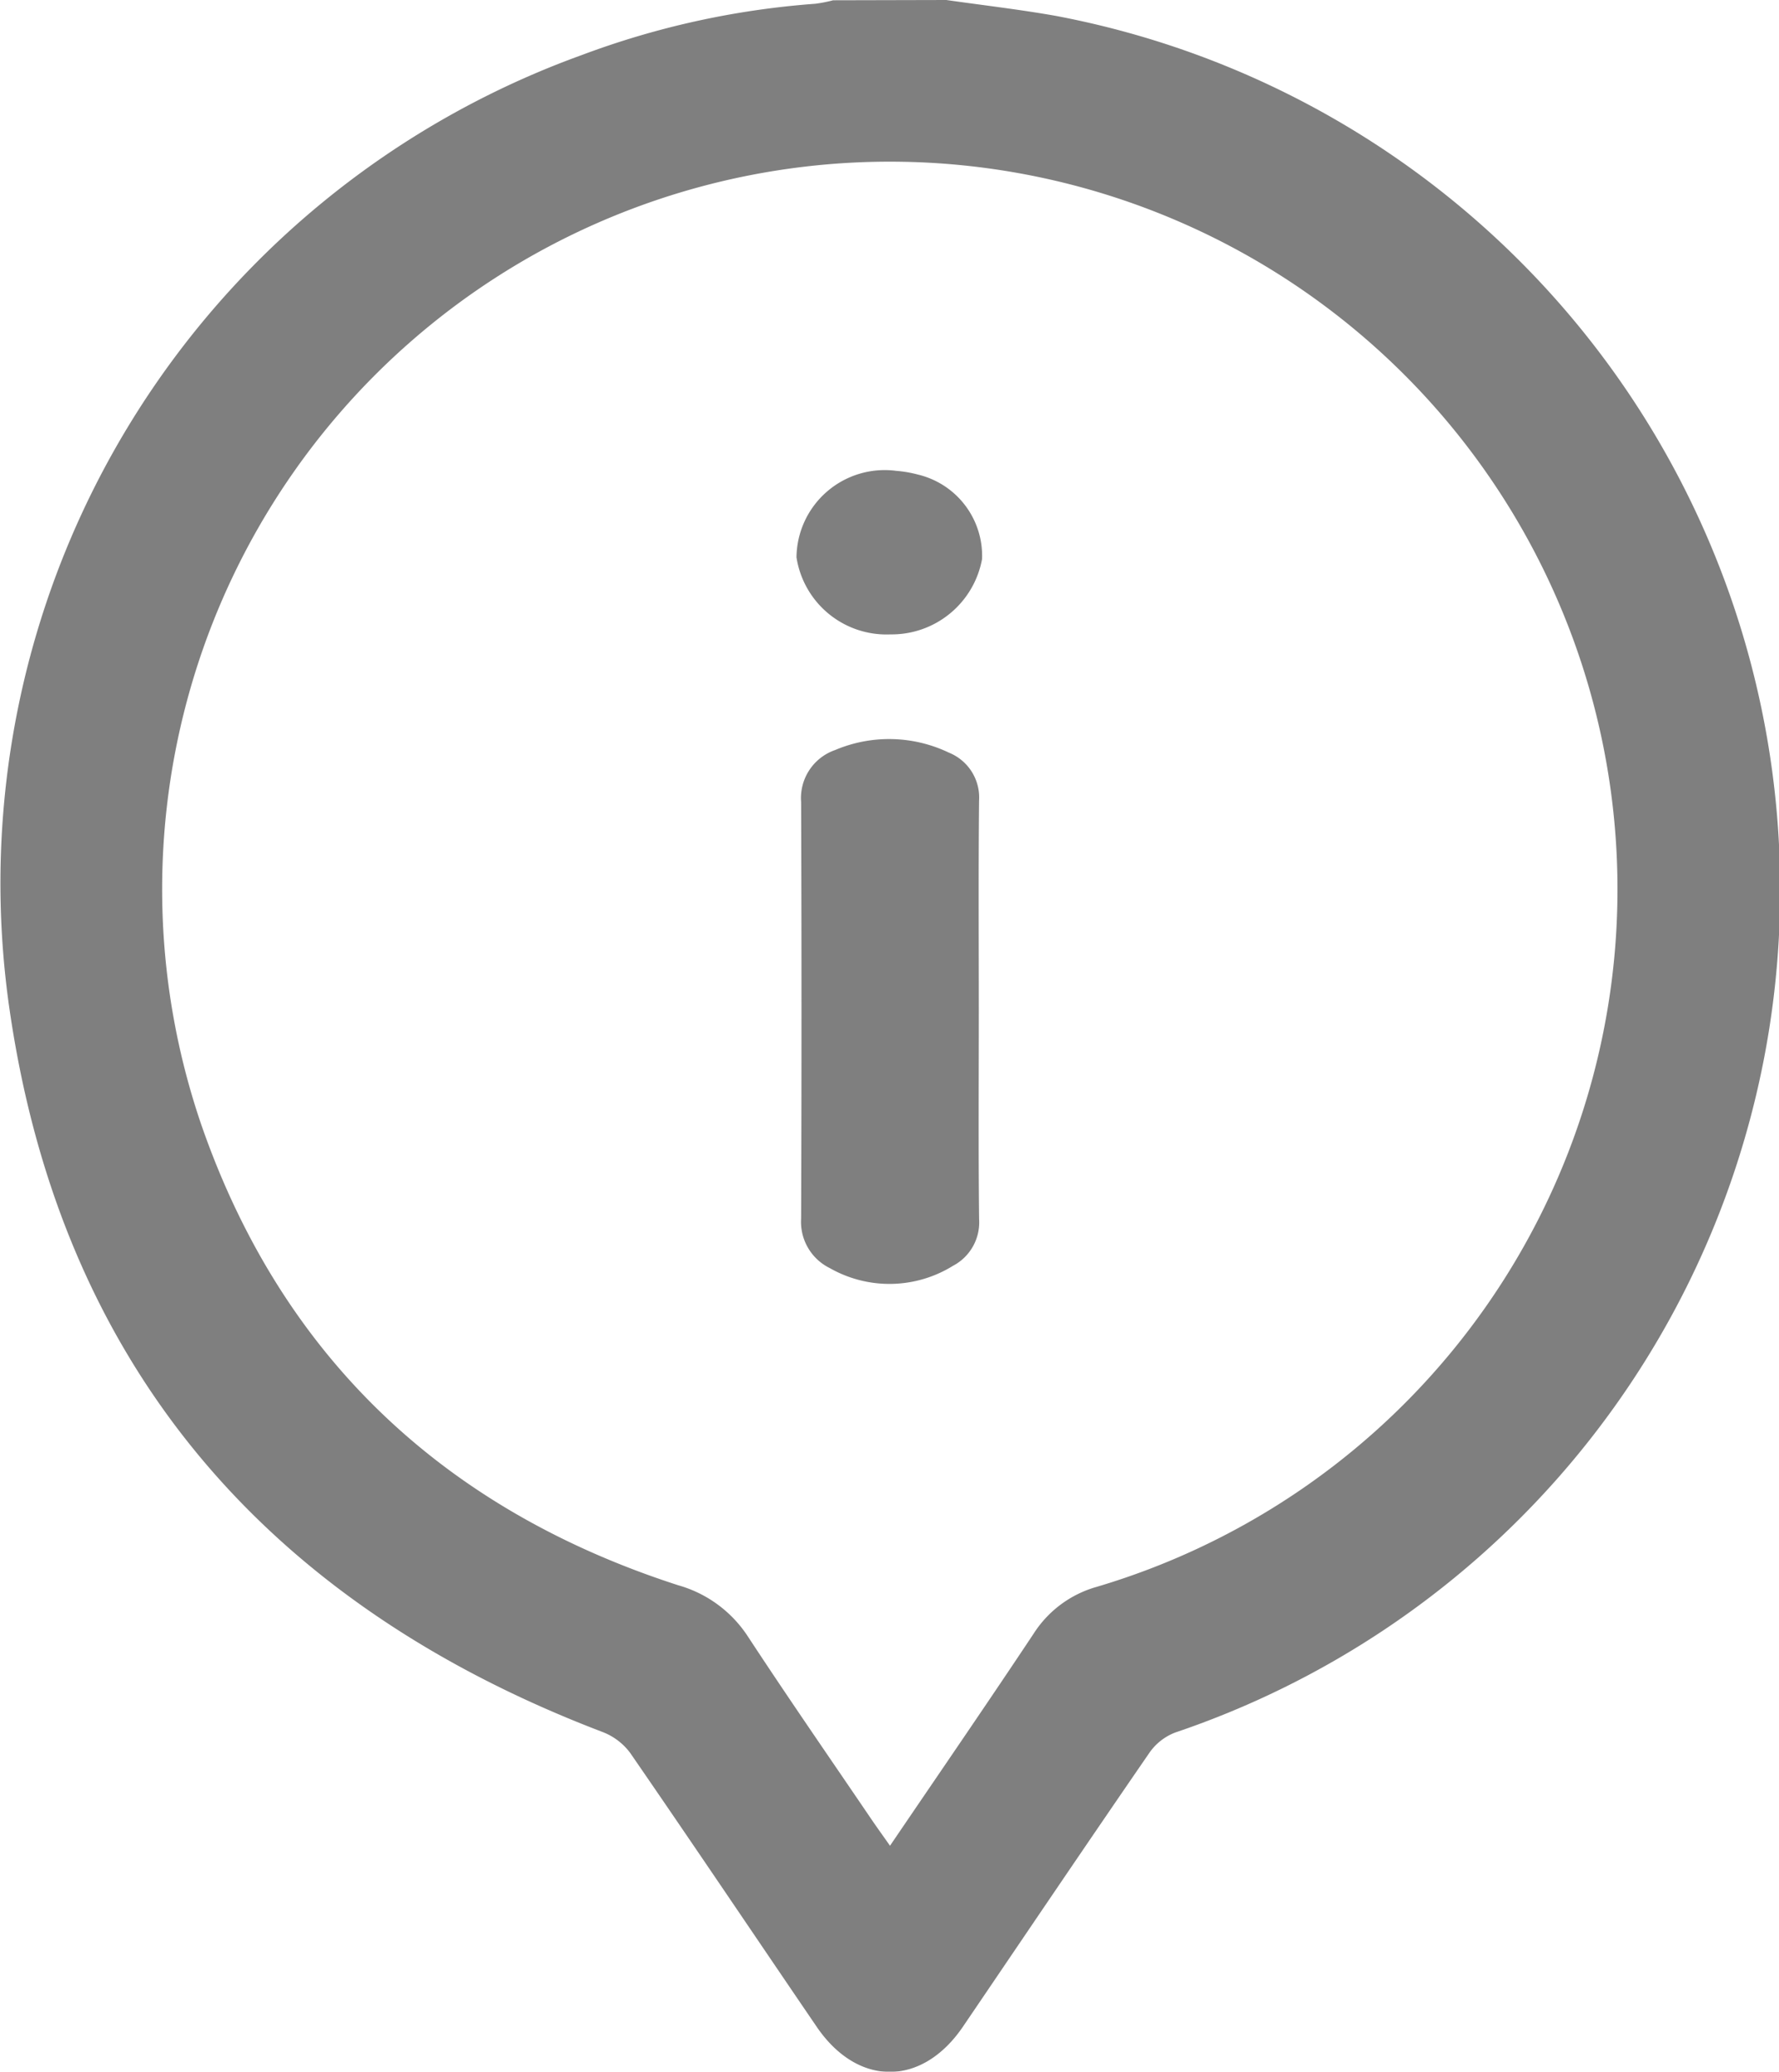 <svg xmlns="http://www.w3.org/2000/svg" width="60" height="69.881" viewBox="0 0 60 69.881">
  <g id="Group_1027" data-name="Group 1027" transform="translate(-12111.111 -5104.181)" opacity="0.5">
    <path id="Path_1066" data-name="Path 1066" d="M12143.028,5104.181c1.232.177,2.473.319,3.7.537a30,30,0,0,1,4.02,57.9,1.883,1.883,0,0,0-.868.679c-2.113,3.07-4.2,6.161-6.291,9.242-1.386,2.037-3.552,2.036-4.937,0-2.1-3.081-4.178-6.173-6.293-9.241a2.1,2.1,0,0,0-.933-.7c-11.412-4.353-18.346-12.477-20.027-24.608a29.7,29.7,0,0,1,19.325-31.949,28.331,28.331,0,0,1,7.892-1.734,4.882,4.882,0,0,0,.595-.117Zm-1.9,62.257c1.665-2.452,3.274-4.792,4.846-7.157a3.722,3.722,0,0,1,2.129-1.577,24.542,24.542,0,1,0-30.182-15.526c2.726,7.807,8.2,12.934,16.066,15.474a4.149,4.149,0,0,1,2.346,1.724c1.346,2.053,2.743,4.071,4.121,6.1C12140.655,5165.774,12140.865,5166.063,12141.128,5166.438Z"/>
    <path id="Path_1067" data-name="Path 1067" d="M12144.123,5138.279c0,2.342-.016,4.684.01,7.025a1.653,1.653,0,0,1-.88,1.572,4.065,4.065,0,0,1-4.157.077,1.737,1.737,0,0,1-.966-1.669q.025-7.025,0-14.051a1.714,1.714,0,0,1,1.146-1.753,4.663,4.663,0,0,1,3.837.087,1.631,1.631,0,0,1,1.019,1.618C12144.108,5133.549,12144.123,5135.914,12144.123,5138.279Z"/>
    <path id="Path_1068" data-name="Path 1068" d="M12141.141,5125.579a3.07,3.07,0,0,1-3.167-2.6,2.975,2.975,0,0,1,3.359-2.917,4.074,4.074,0,0,1,.736.126,2.819,2.819,0,0,1,2.164,2.847A3.1,3.1,0,0,1,12141.141,5125.579Z"/>
  </g>
</svg>
